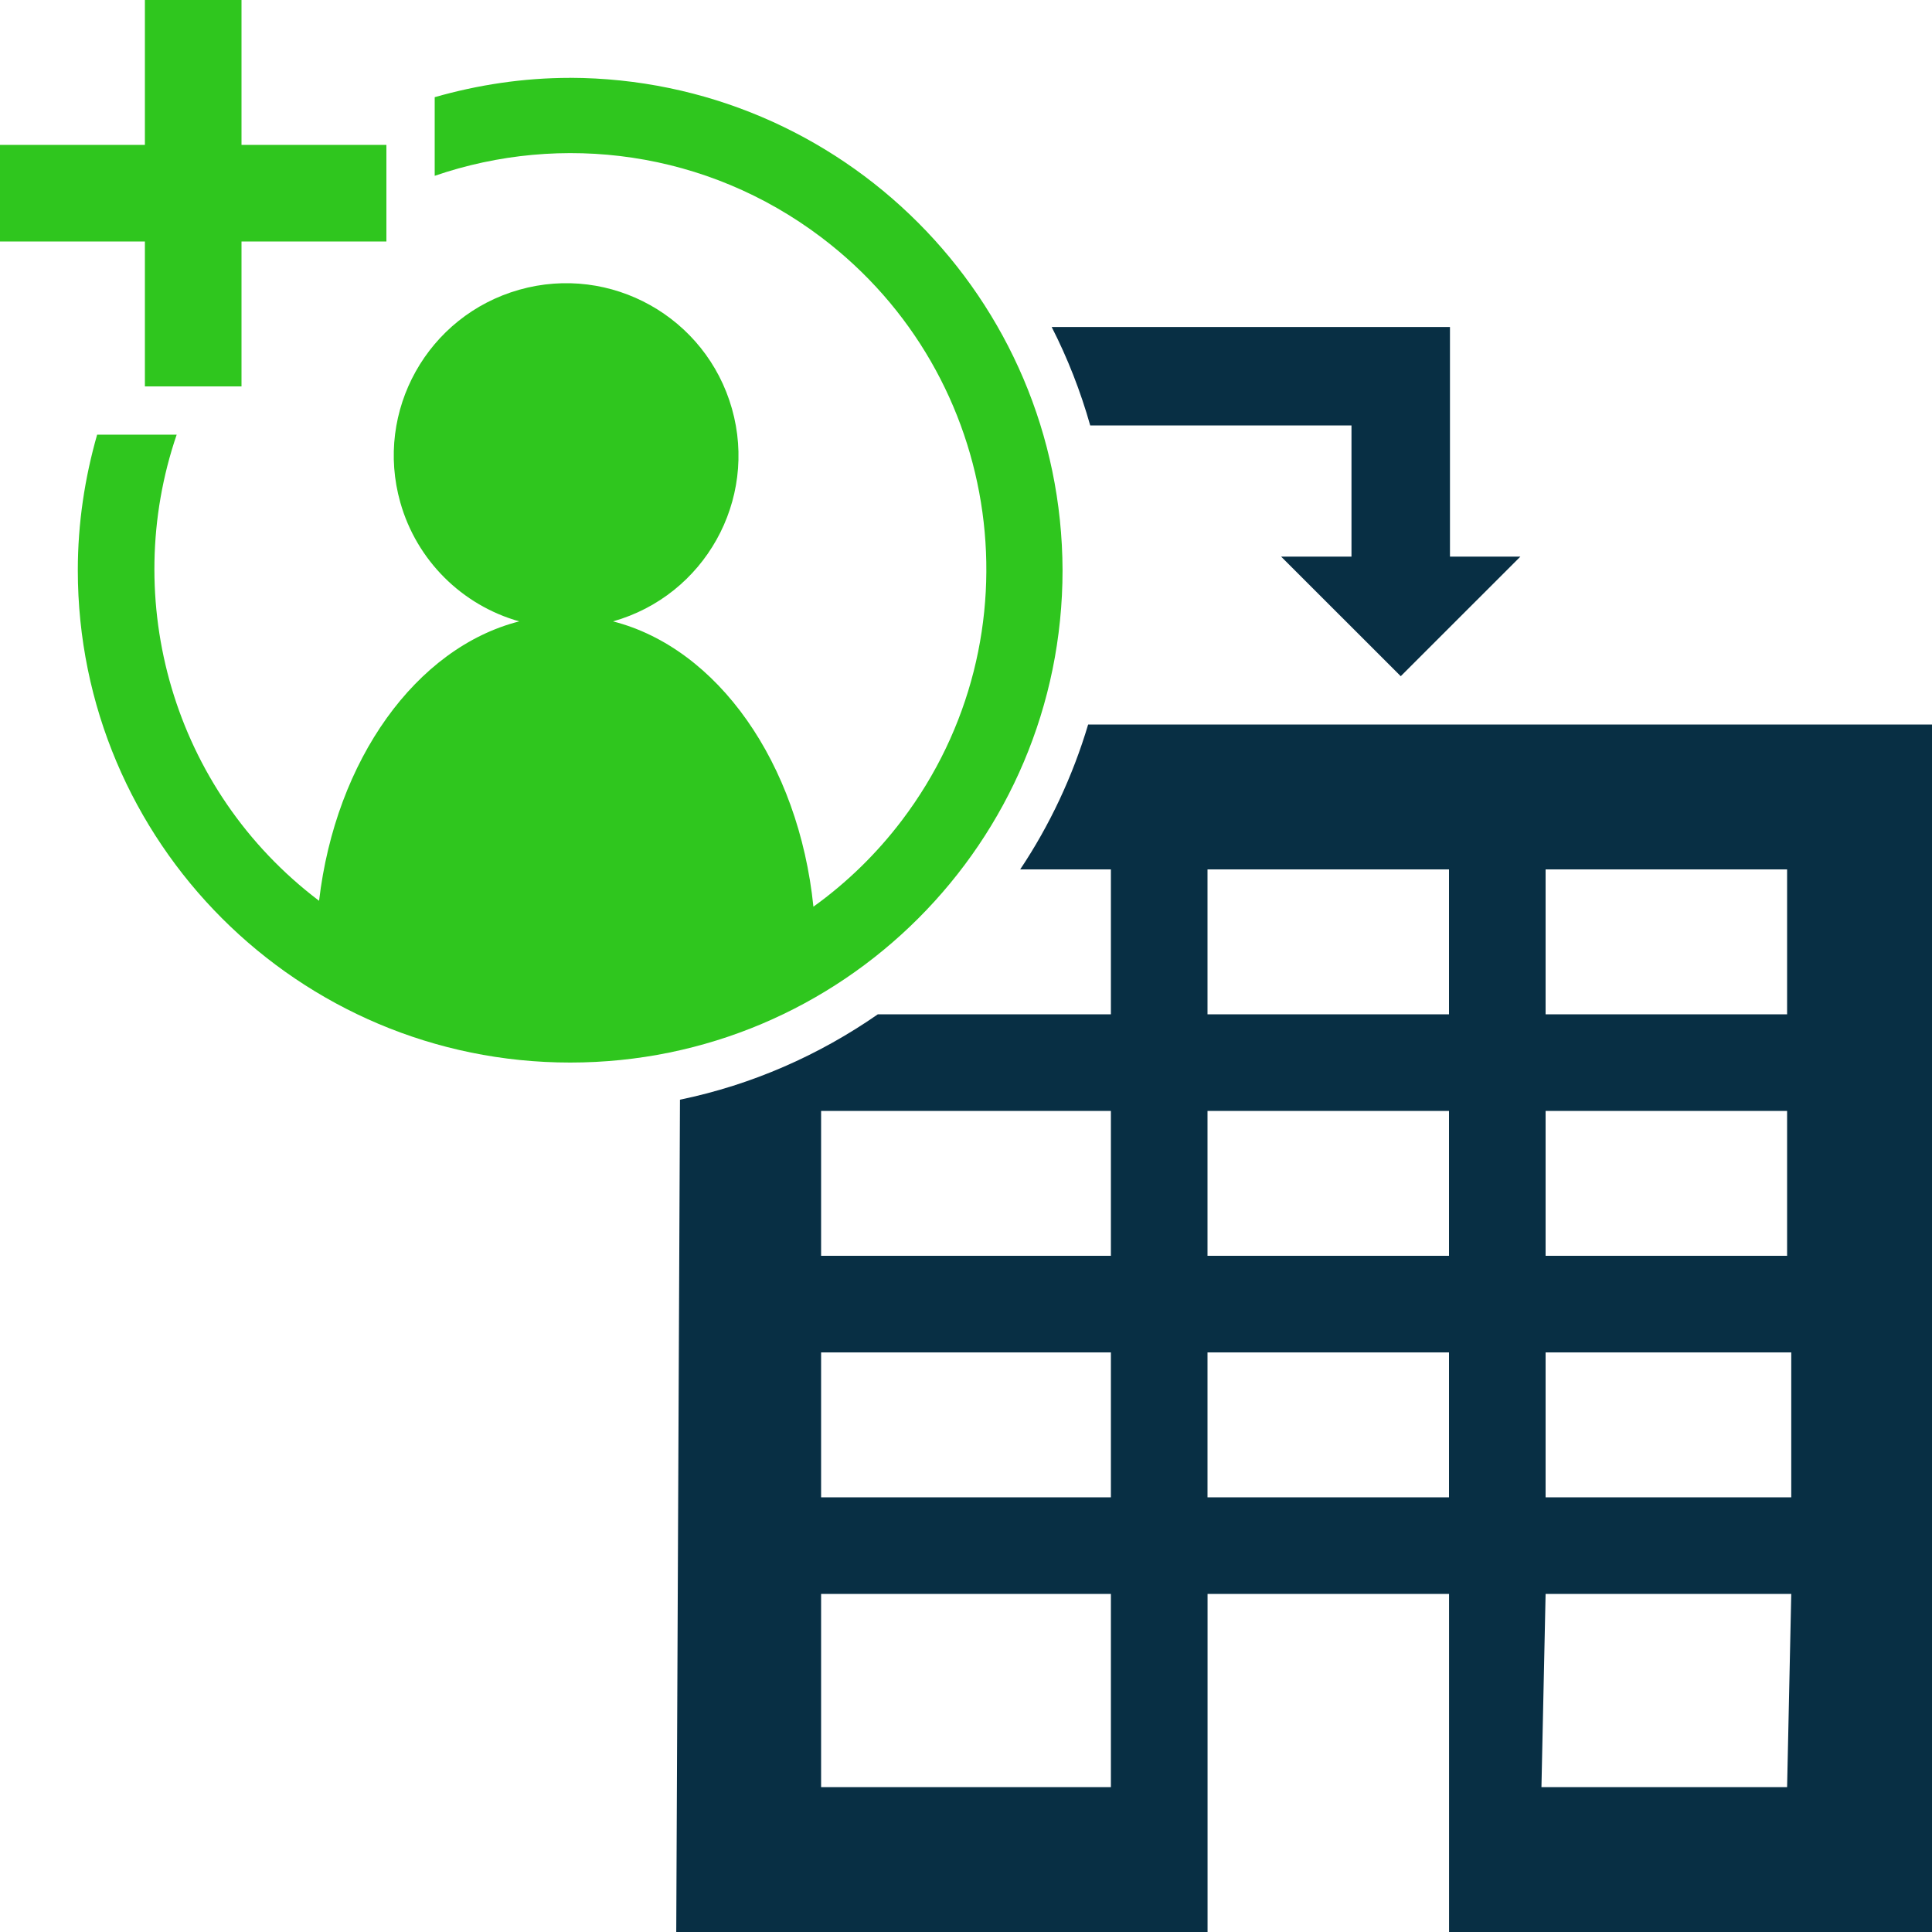 <?xml version="1.0" encoding="UTF-8"?>
<svg id="b" data-name="Layer 2" xmlns="http://www.w3.org/2000/svg" width="40" height="40" viewBox="0 0 40 40">
  <g id="c" data-name="Outlined">
    <path d="m22.529,15c-.321,1.076-.797,2.086-1.407,3h1.878v3h-4.825c-1.215.844-2.6,1.458-4.097,1.768l-.077,17.232h11v-7h5v7h10V15h-17.471Zm.471,22h-6v-4h6v4Zm0-6h-6v-3h6v3Zm0-5h-6v-3h6v3Zm9-8h5v3h-5v-3Zm0,5h5v3h-5v-3Zm-2,8h-5v-3h5v3Zm0-5h-5v-3h5v3Zm0-5h-5v-3h5v3Zm7,16h-5.086l.086-4h5.086l-.086,4Zm.086-6h-5.086v-3h5.086v3Z" fill="#082f44" stroke-width="0"/>
    <path d="m30.02,11.524v-4.754h-8.246c.33.647.597,1.328.798,2.039h5.409v2.715h-1.457l2.477,2.476,2.477-2.476h-1.457Z" fill="#082f44" stroke-width="0"/>
    <path d="m11.806,1.612c-.974,0-1.914.145-2.806.4v1.628c2.622-.901,5.631-.523,8.007,1.276,3.793,2.872,4.539,8.275,1.667,12.067-.518.684-1.136,1.288-1.833,1.789-.306-2.977-1.983-5.352-4.149-5.907,1.896-.536,2.999-2.508,2.462-4.404s-2.508-2.999-4.404-2.462-2.999,2.508-2.462,4.404c.337,1.193,1.27,2.125,2.462,2.462-2.136.545-3.802,2.87-4.144,5.785-3.04-2.302-4.117-6.229-2.948-9.651h-1.647c-.255.892-.4,1.831-.4,2.806,0,5.63,4.564,10.194,10.194,10.194s10.194-4.564,10.194-10.194c-.017-5.623-4.571-10.177-10.194-10.194Z" fill="#2fc61e" stroke-width="0"/>
    <polygon points="8 3 5 3 5 0 3 0 3 3 0 3 0 5 3 5 3 8 5 8 5 5 8 5 8 3" fill="#2fc61e" stroke-width="0"/>
  </g>
</svg>